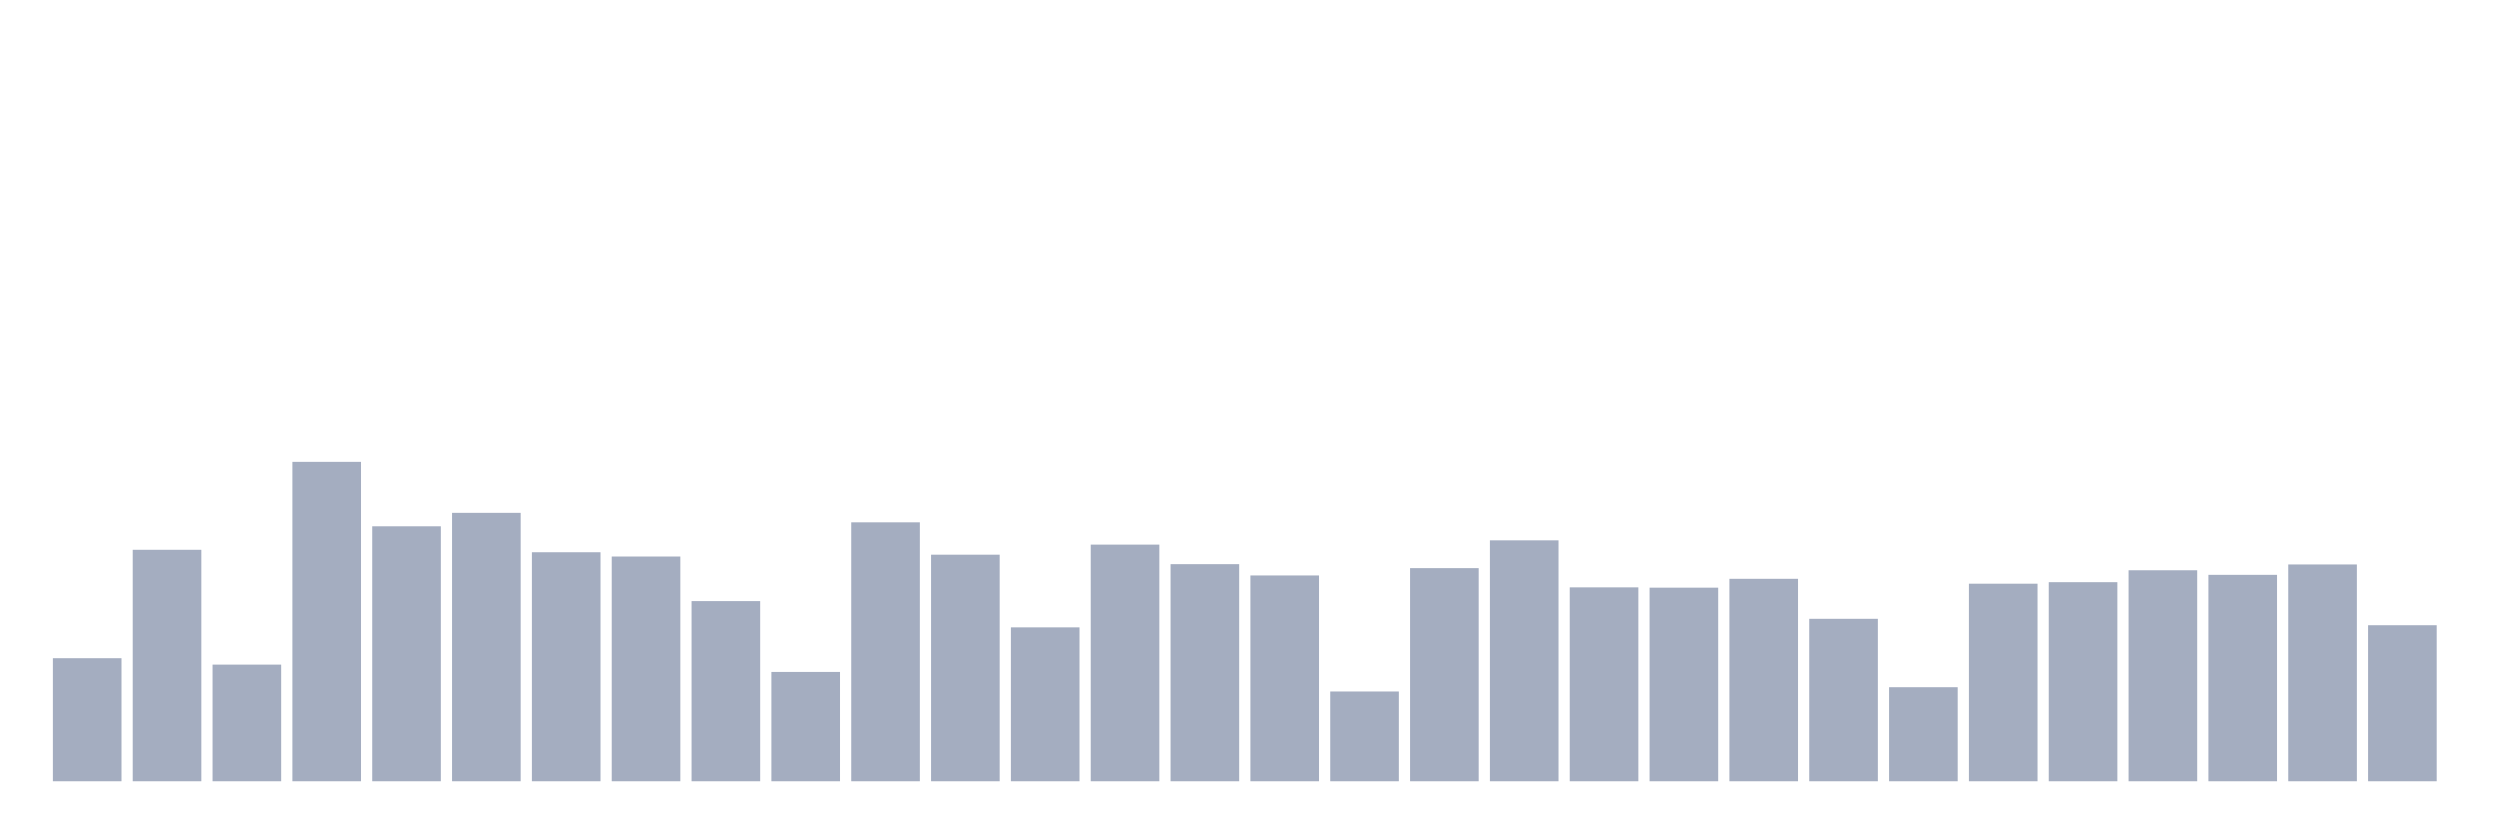 <svg xmlns="http://www.w3.org/2000/svg" viewBox="0 0 480 160"><g transform="translate(10,10)"><rect class="bar" x="0.153" width="13.175" y="116.374" height="23.626" fill="rgb(164,173,192)"></rect><rect class="bar" x="15.482" width="13.175" y="95.561" height="44.439" fill="rgb(164,173,192)"></rect><rect class="bar" x="30.81" width="13.175" y="117.605" height="22.395" fill="rgb(164,173,192)"></rect><rect class="bar" x="46.138" width="13.175" y="78.677" height="61.323" fill="rgb(164,173,192)"></rect><rect class="bar" x="61.466" width="13.175" y="91.047" height="48.953" fill="rgb(164,173,192)"></rect><rect class="bar" x="76.794" width="13.175" y="88.467" height="51.533" fill="rgb(164,173,192)"></rect><rect class="bar" x="92.123" width="13.175" y="96.03" height="43.97" fill="rgb(164,173,192)"></rect><rect class="bar" x="107.451" width="13.175" y="96.851" height="43.149" fill="rgb(164,173,192)"></rect><rect class="bar" x="122.779" width="13.175" y="105.41" height="34.59" fill="rgb(164,173,192)"></rect><rect class="bar" x="138.107" width="13.175" y="119.012" height="20.988" fill="rgb(164,173,192)"></rect><rect class="bar" x="153.436" width="13.175" y="90.285" height="49.715" fill="rgb(164,173,192)"></rect><rect class="bar" x="168.764" width="13.175" y="96.499" height="43.501" fill="rgb(164,173,192)"></rect><rect class="bar" x="184.092" width="13.175" y="110.452" height="29.548" fill="rgb(164,173,192)"></rect><rect class="bar" x="199.42" width="13.175" y="94.564" height="45.436" fill="rgb(164,173,192)"></rect><rect class="bar" x="214.748" width="13.175" y="98.317" height="41.683" fill="rgb(164,173,192)"></rect><rect class="bar" x="230.077" width="13.175" y="100.486" height="39.514" fill="rgb(164,173,192)"></rect><rect class="bar" x="245.405" width="13.175" y="122.764" height="17.236" fill="rgb(164,173,192)"></rect><rect class="bar" x="260.733" width="13.175" y="99.079" height="40.921" fill="rgb(164,173,192)"></rect><rect class="bar" x="276.061" width="13.175" y="93.744" height="46.256" fill="rgb(164,173,192)"></rect><rect class="bar" x="291.39" width="13.175" y="102.772" height="37.228" fill="rgb(164,173,192)"></rect><rect class="bar" x="306.718" width="13.175" y="102.831" height="37.169" fill="rgb(164,173,192)"></rect><rect class="bar" x="322.046" width="13.175" y="101.131" height="38.869" fill="rgb(164,173,192)"></rect><rect class="bar" x="337.374" width="13.175" y="108.811" height="31.189" fill="rgb(164,173,192)"></rect><rect class="bar" x="352.702" width="13.175" y="121.943" height="18.057" fill="rgb(164,173,192)"></rect><rect class="bar" x="368.031" width="13.175" y="102.069" height="37.931" fill="rgb(164,173,192)"></rect><rect class="bar" x="383.359" width="13.175" y="101.776" height="38.224" fill="rgb(164,173,192)"></rect><rect class="bar" x="398.687" width="13.175" y="99.489" height="40.511" fill="rgb(164,173,192)"></rect><rect class="bar" x="414.015" width="13.175" y="100.369" height="39.631" fill="rgb(164,173,192)"></rect><rect class="bar" x="429.344" width="13.175" y="98.375" height="41.625" fill="rgb(164,173,192)"></rect><rect class="bar" x="444.672" width="13.175" y="110.042" height="29.958" fill="rgb(164,173,192)"></rect></g></svg>